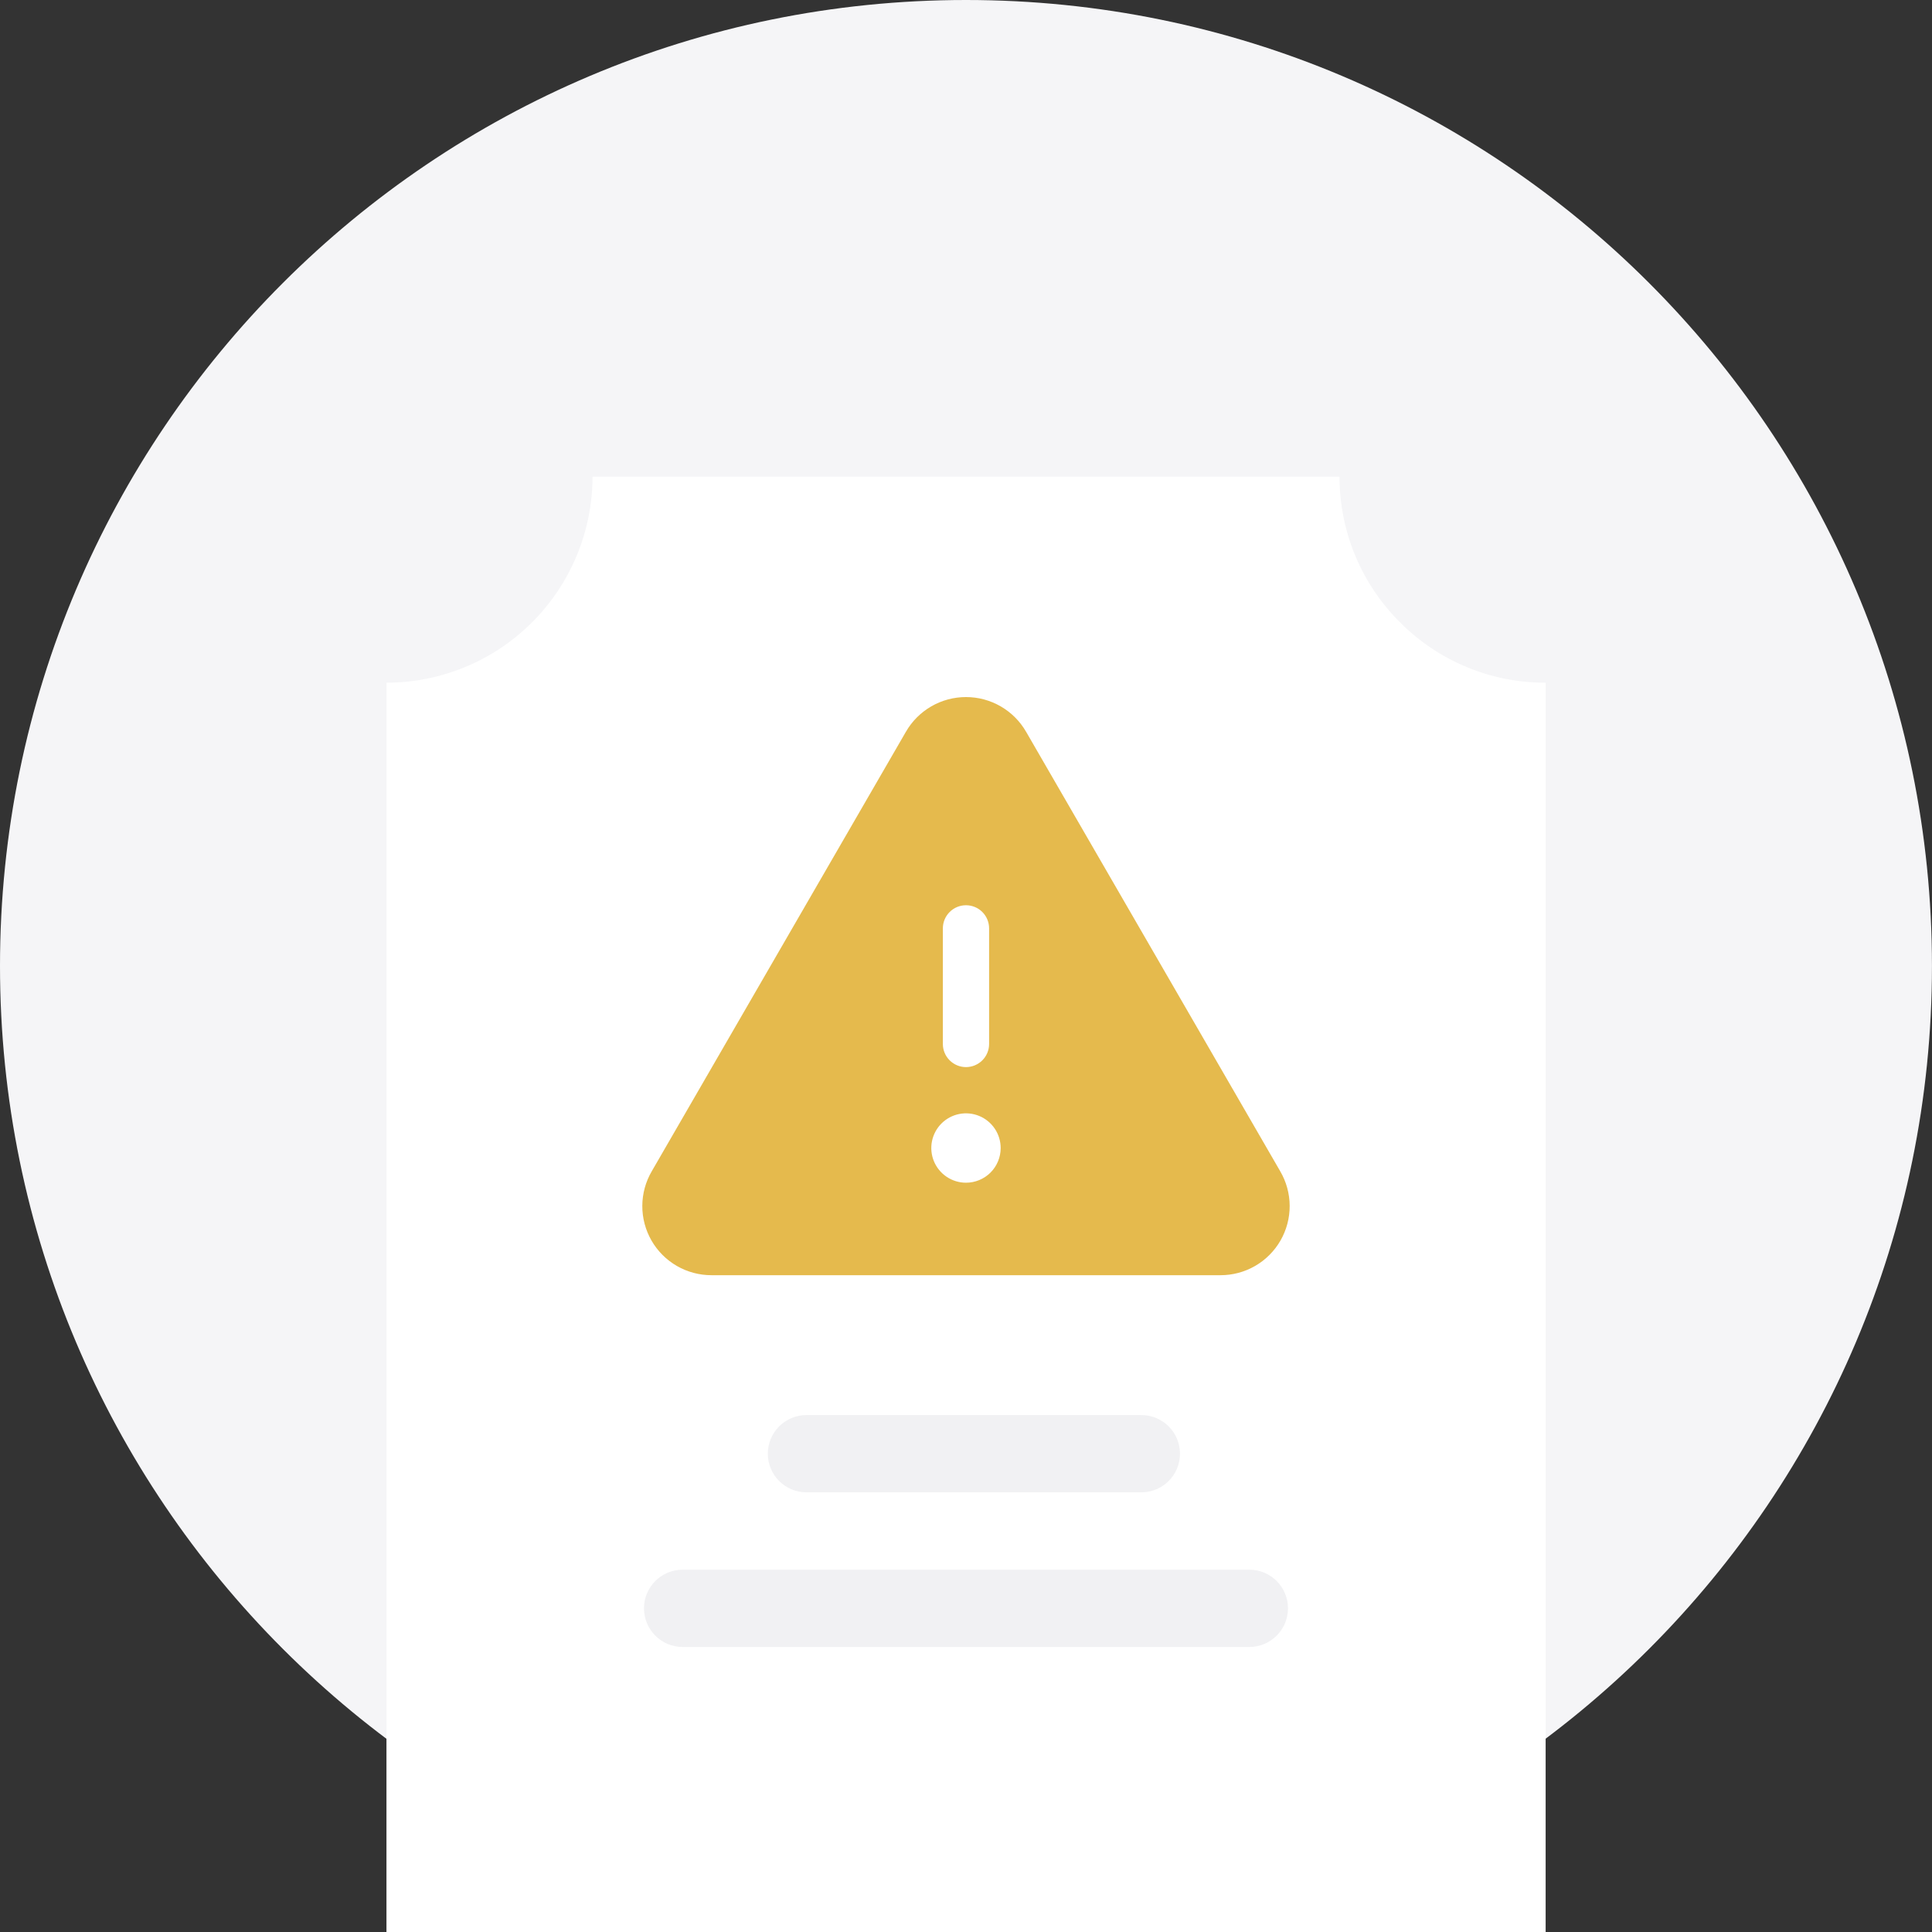 <svg width="94" height="94" viewBox="0 0 94 94" fill="none" xmlns="http://www.w3.org/2000/svg">
<rect x="0" y="0" width="94" height="94" fill="#333333" stroke="none"/>
<path d="M46.999 93.994C72.956 93.994 93.998 72.953 93.998 46.997C93.998 21.041 72.956 0 46.999 0C21.042 0 0 21.041 0 46.997C0 72.953 21.042 93.994 46.999 93.994Z" fill="#F5F5F7"/>
<path d="M75.202 94H18.803V33.217C21.461 33.214 24.01 32.157 25.889 30.278C27.769 28.398 28.826 25.85 28.829 23.191H65.175C65.172 24.508 65.431 25.812 65.935 27.029C66.44 28.245 67.181 29.349 68.115 30.277C69.043 31.212 70.147 31.953 71.364 32.457C72.58 32.962 73.885 33.22 75.202 33.217V94Z" fill="white"/>
<path d="M55.531 68.849H39.238C38.2 68.849 37.358 69.69 37.358 70.728C37.358 71.767 38.2 72.608 39.238 72.608H55.531C56.57 72.608 57.411 71.767 57.411 70.728C57.411 69.69 56.57 68.849 55.531 68.849Z" fill="#F1F1F3"/>
<path d="M60.786 76.372H33.213C32.175 76.372 31.333 77.214 31.333 78.252C31.333 79.29 32.175 80.132 33.213 80.132H60.786C61.824 80.132 62.666 79.29 62.666 78.252C62.666 77.214 61.824 76.372 60.786 76.372Z" fill="#F1F1F3"/>
<path d="M62.285 56.981L49.925 35.606C49.629 35.092 49.202 34.665 48.689 34.368C48.175 34.071 47.593 33.915 46.999 33.915C46.406 33.915 45.824 34.071 45.31 34.368C44.797 34.665 44.37 35.092 44.075 35.606L31.714 56.981C31.413 57.493 31.254 58.075 31.251 58.668C31.248 59.261 31.403 59.844 31.698 60.358C31.994 60.872 32.42 61.299 32.934 61.595C33.448 61.891 34.031 62.046 34.624 62.044H59.374C59.968 62.046 60.551 61.891 61.065 61.595C61.579 61.299 62.005 60.872 62.301 60.358C62.596 59.844 62.751 59.261 62.748 58.668C62.745 58.075 62.586 57.493 62.285 56.981ZM45.874 45.169C45.874 44.87 45.993 44.584 46.204 44.373C46.415 44.162 46.701 44.044 46.999 44.044C47.298 44.044 47.584 44.162 47.795 44.373C48.006 44.584 48.124 44.87 48.124 45.169V50.794C48.124 51.092 48.006 51.378 47.795 51.589C47.584 51.8 47.298 51.919 46.999 51.919C46.701 51.919 46.415 51.8 46.204 51.589C45.993 51.378 45.874 51.092 45.874 50.794V45.169ZM46.999 57.544C46.666 57.544 46.34 57.445 46.062 57.259C45.785 57.074 45.568 56.81 45.44 56.502C45.313 56.194 45.279 55.854 45.344 55.527C45.41 55.2 45.57 54.899 45.806 54.663C46.042 54.427 46.343 54.266 46.67 54.201C46.998 54.136 47.337 54.169 47.645 54.297C47.954 54.425 48.217 54.641 48.403 54.919C48.588 55.196 48.687 55.523 48.687 55.856C48.687 56.304 48.509 56.733 48.193 57.05C47.876 57.366 47.447 57.544 46.999 57.544Z" fill="#E5BA4D"/>
</svg>

